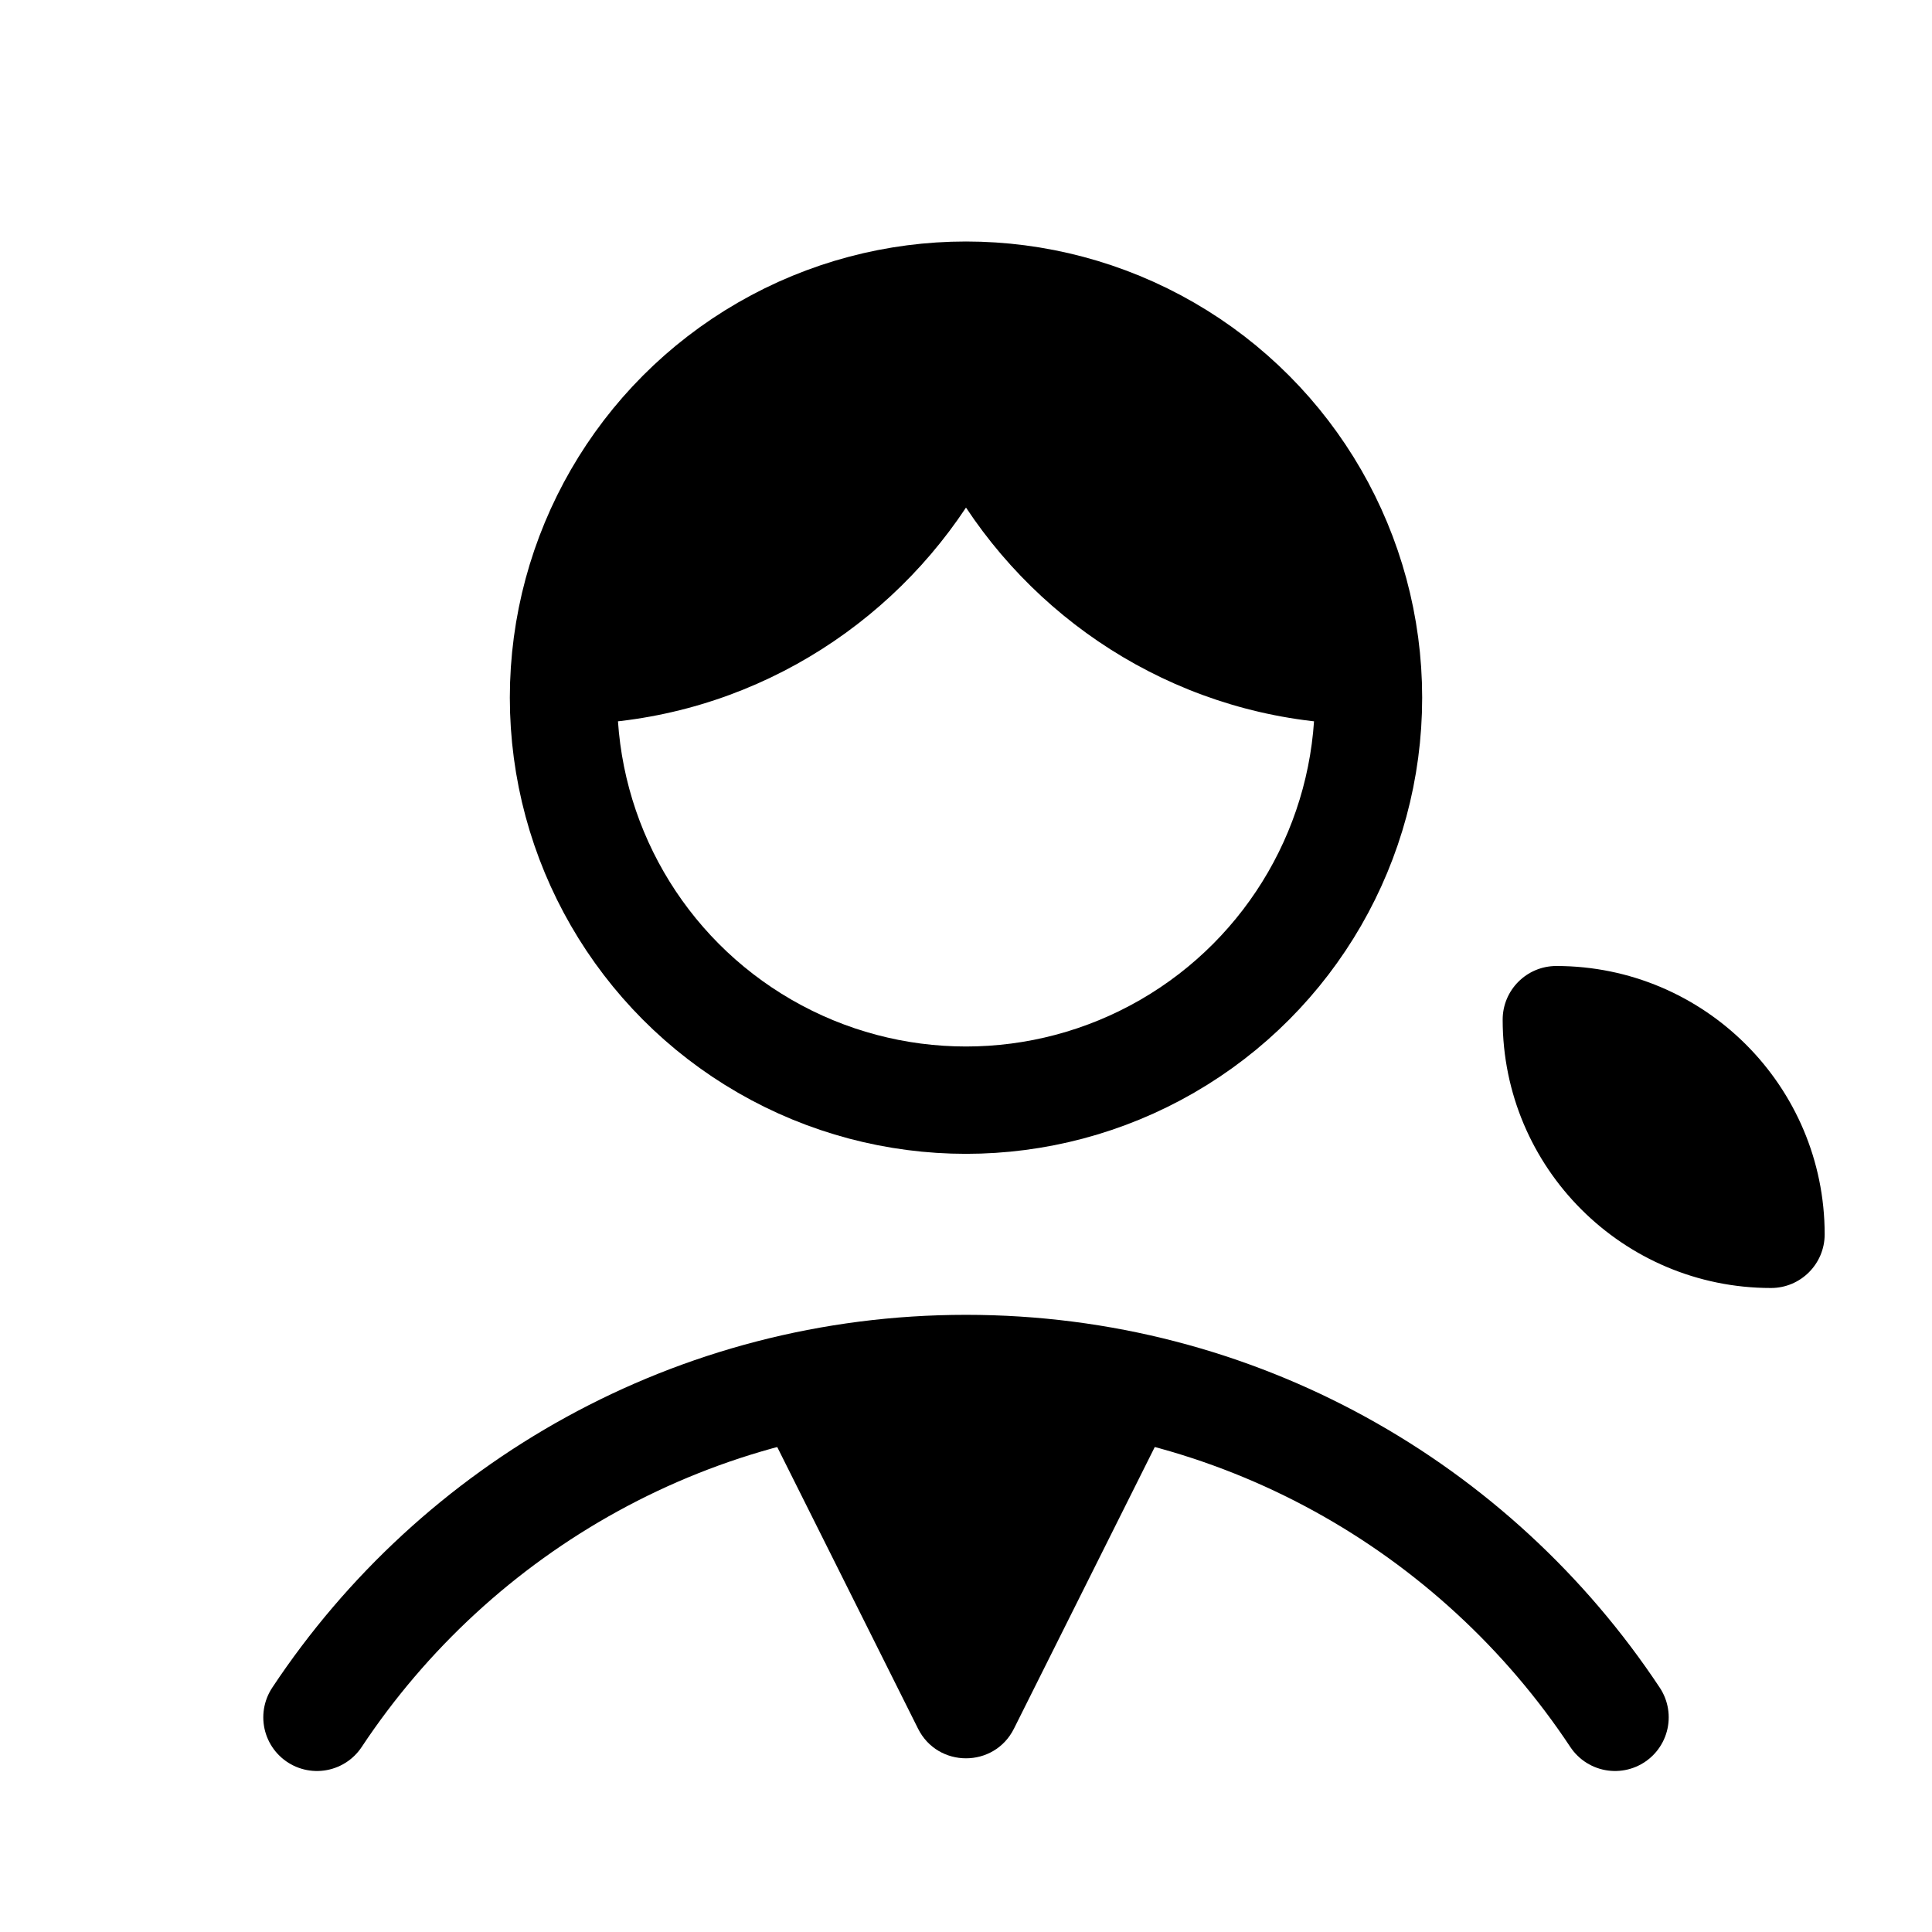 <svg xmlns="http://www.w3.org/2000/svg" height="18" width="18" viewBox="0 0 18 18"><title>user long hair shirt</title><g fill="none" stroke="currentColor" class="nc-icon-wrapper"><path d="M14.5,9h0c1.38,0,2.5,1.12,2.5,2.5h0c0,.276-.224,.5-.5,.5h0c-1.38,0-2.5-1.12-2.5-2.5h0c0-.276,.224-.5,.5-.5Z" fill="currentColor" stroke="none"></path><circle cx="9" cy="6.5" r="3.75" stroke-linecap="round" stroke-linejoin="round"></circle><path d="M12.75,6.5c0-2.071-1.679-3.75-3.75-3.75s-3.75,1.679-3.75,3.75c0,.085,.019,.165,.025,.249,1.555-.009,2.923-.811,3.725-2.02,.802,1.21,2.17,2.011,3.725,2.02,.006-.084,.025-.164,.025-.249Z" fill="currentColor" stroke="none"></path><path d="M2.953,16c1.298-1.958,3.522-3.25,6.047-3.25s4.749,1.291,6.047,3.25" stroke="currentColor" stroke-linecap="round" stroke-linejoin="round"></path><path d="M9.447,16.105l1.536-3.072c-.631-.179-1.294-.283-1.983-.283s-1.352,.104-1.983,.283l1.536,3.072c.184,.369,.71,.369,.894,0Z" stroke="none" fill="currentColor"></path></g></svg>